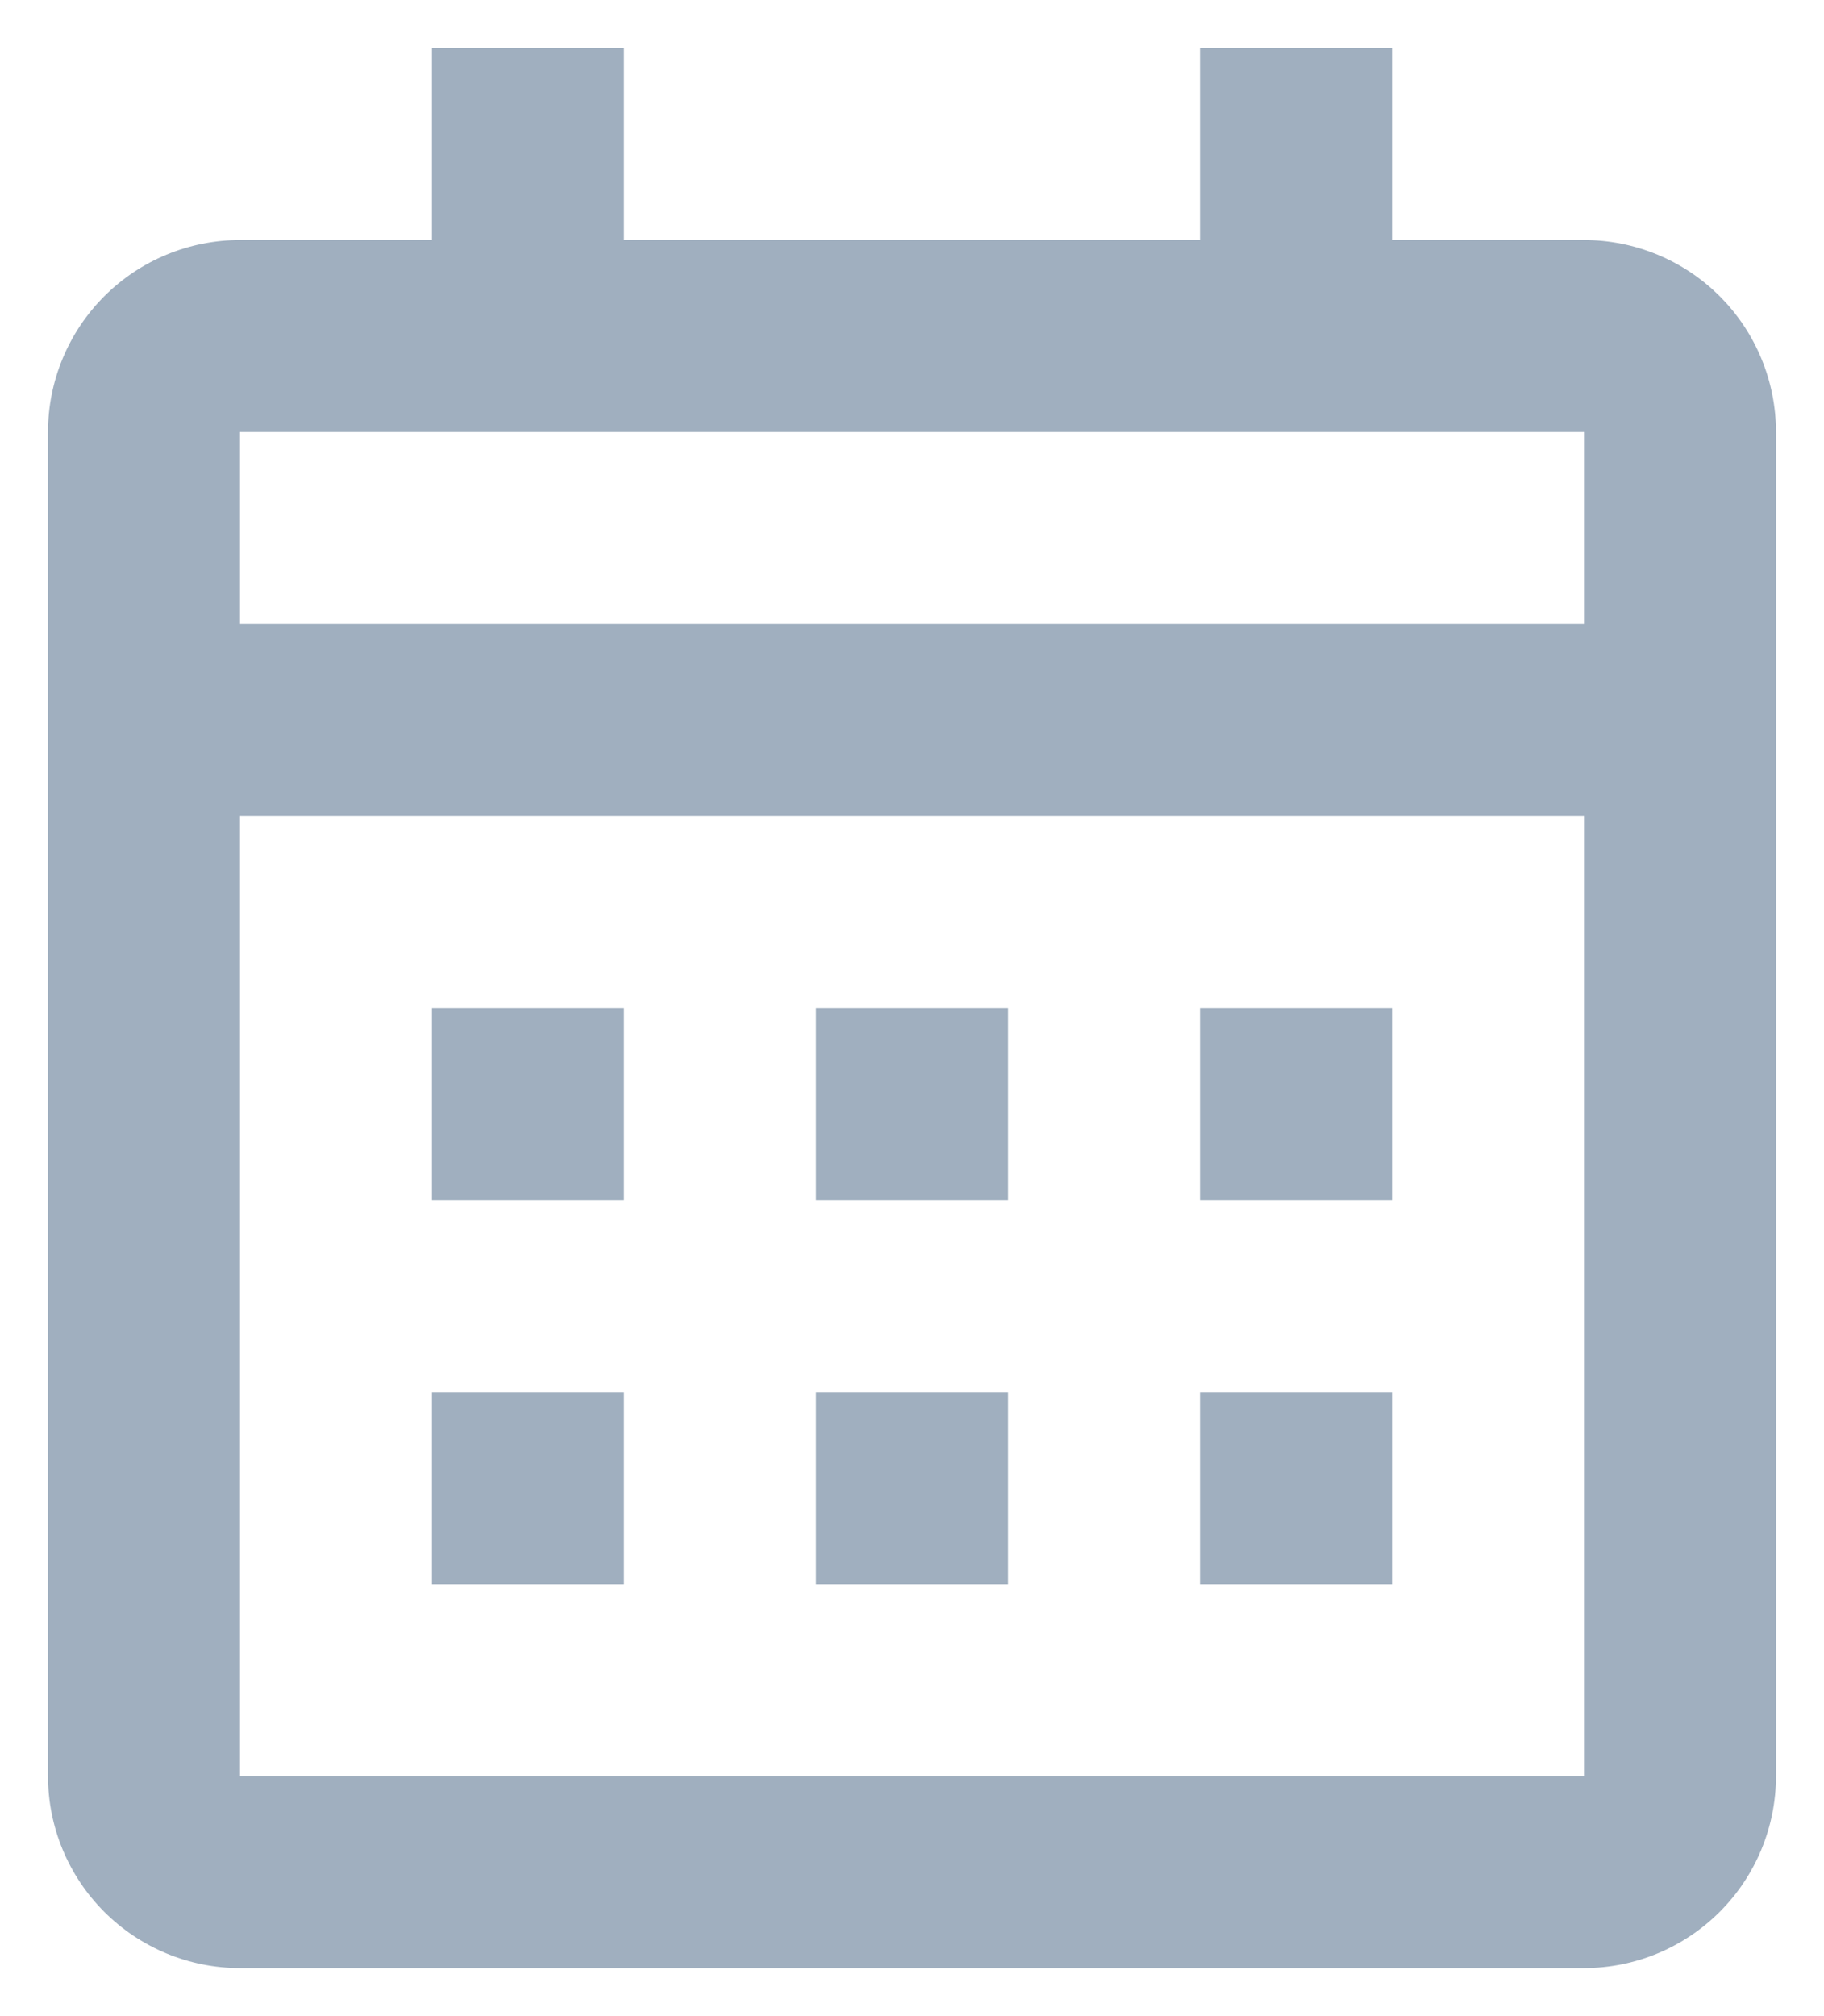 <svg width="19" height="21" viewBox="0 0 19 21" fill="none" xmlns="http://www.w3.org/2000/svg">
<path d="M16.5 20.5H2.5C1.97 20.5 1.461 20.289 1.086 19.914C0.711 19.539 0.5 19.03 0.5 18.5V4.5C0.5 3.97 0.711 3.461 1.086 3.086C1.461 2.711 1.97 2.5 2.5 2.5H4.5V0.5H6.5V2.5H12.5V0.5H14.5V2.5H16.5C17.03 2.5 17.539 2.711 17.914 3.086C18.289 3.461 18.5 3.97 18.5 4.5V18.5C18.5 19.03 18.289 19.539 17.914 19.914C17.539 20.289 17.03 20.5 16.5 20.5ZM2.5 8.5V18.5H16.5V8.5H2.5ZM2.5 4.5V6.5H16.5V4.5H2.5ZM14.5 16.5H12.5V14.5H14.5V16.5ZM10.5 16.5H8.5V14.5H10.5V16.5ZM6.5 16.5H4.5V14.5H6.5V16.5ZM14.5 12.5H12.5V10.5H14.5V12.5ZM10.5 12.5H8.5V10.5H10.5V12.5ZM6.5 12.5H4.5V10.5H6.5V12.5Z" fill="#A0AFBF"/>
</svg>
